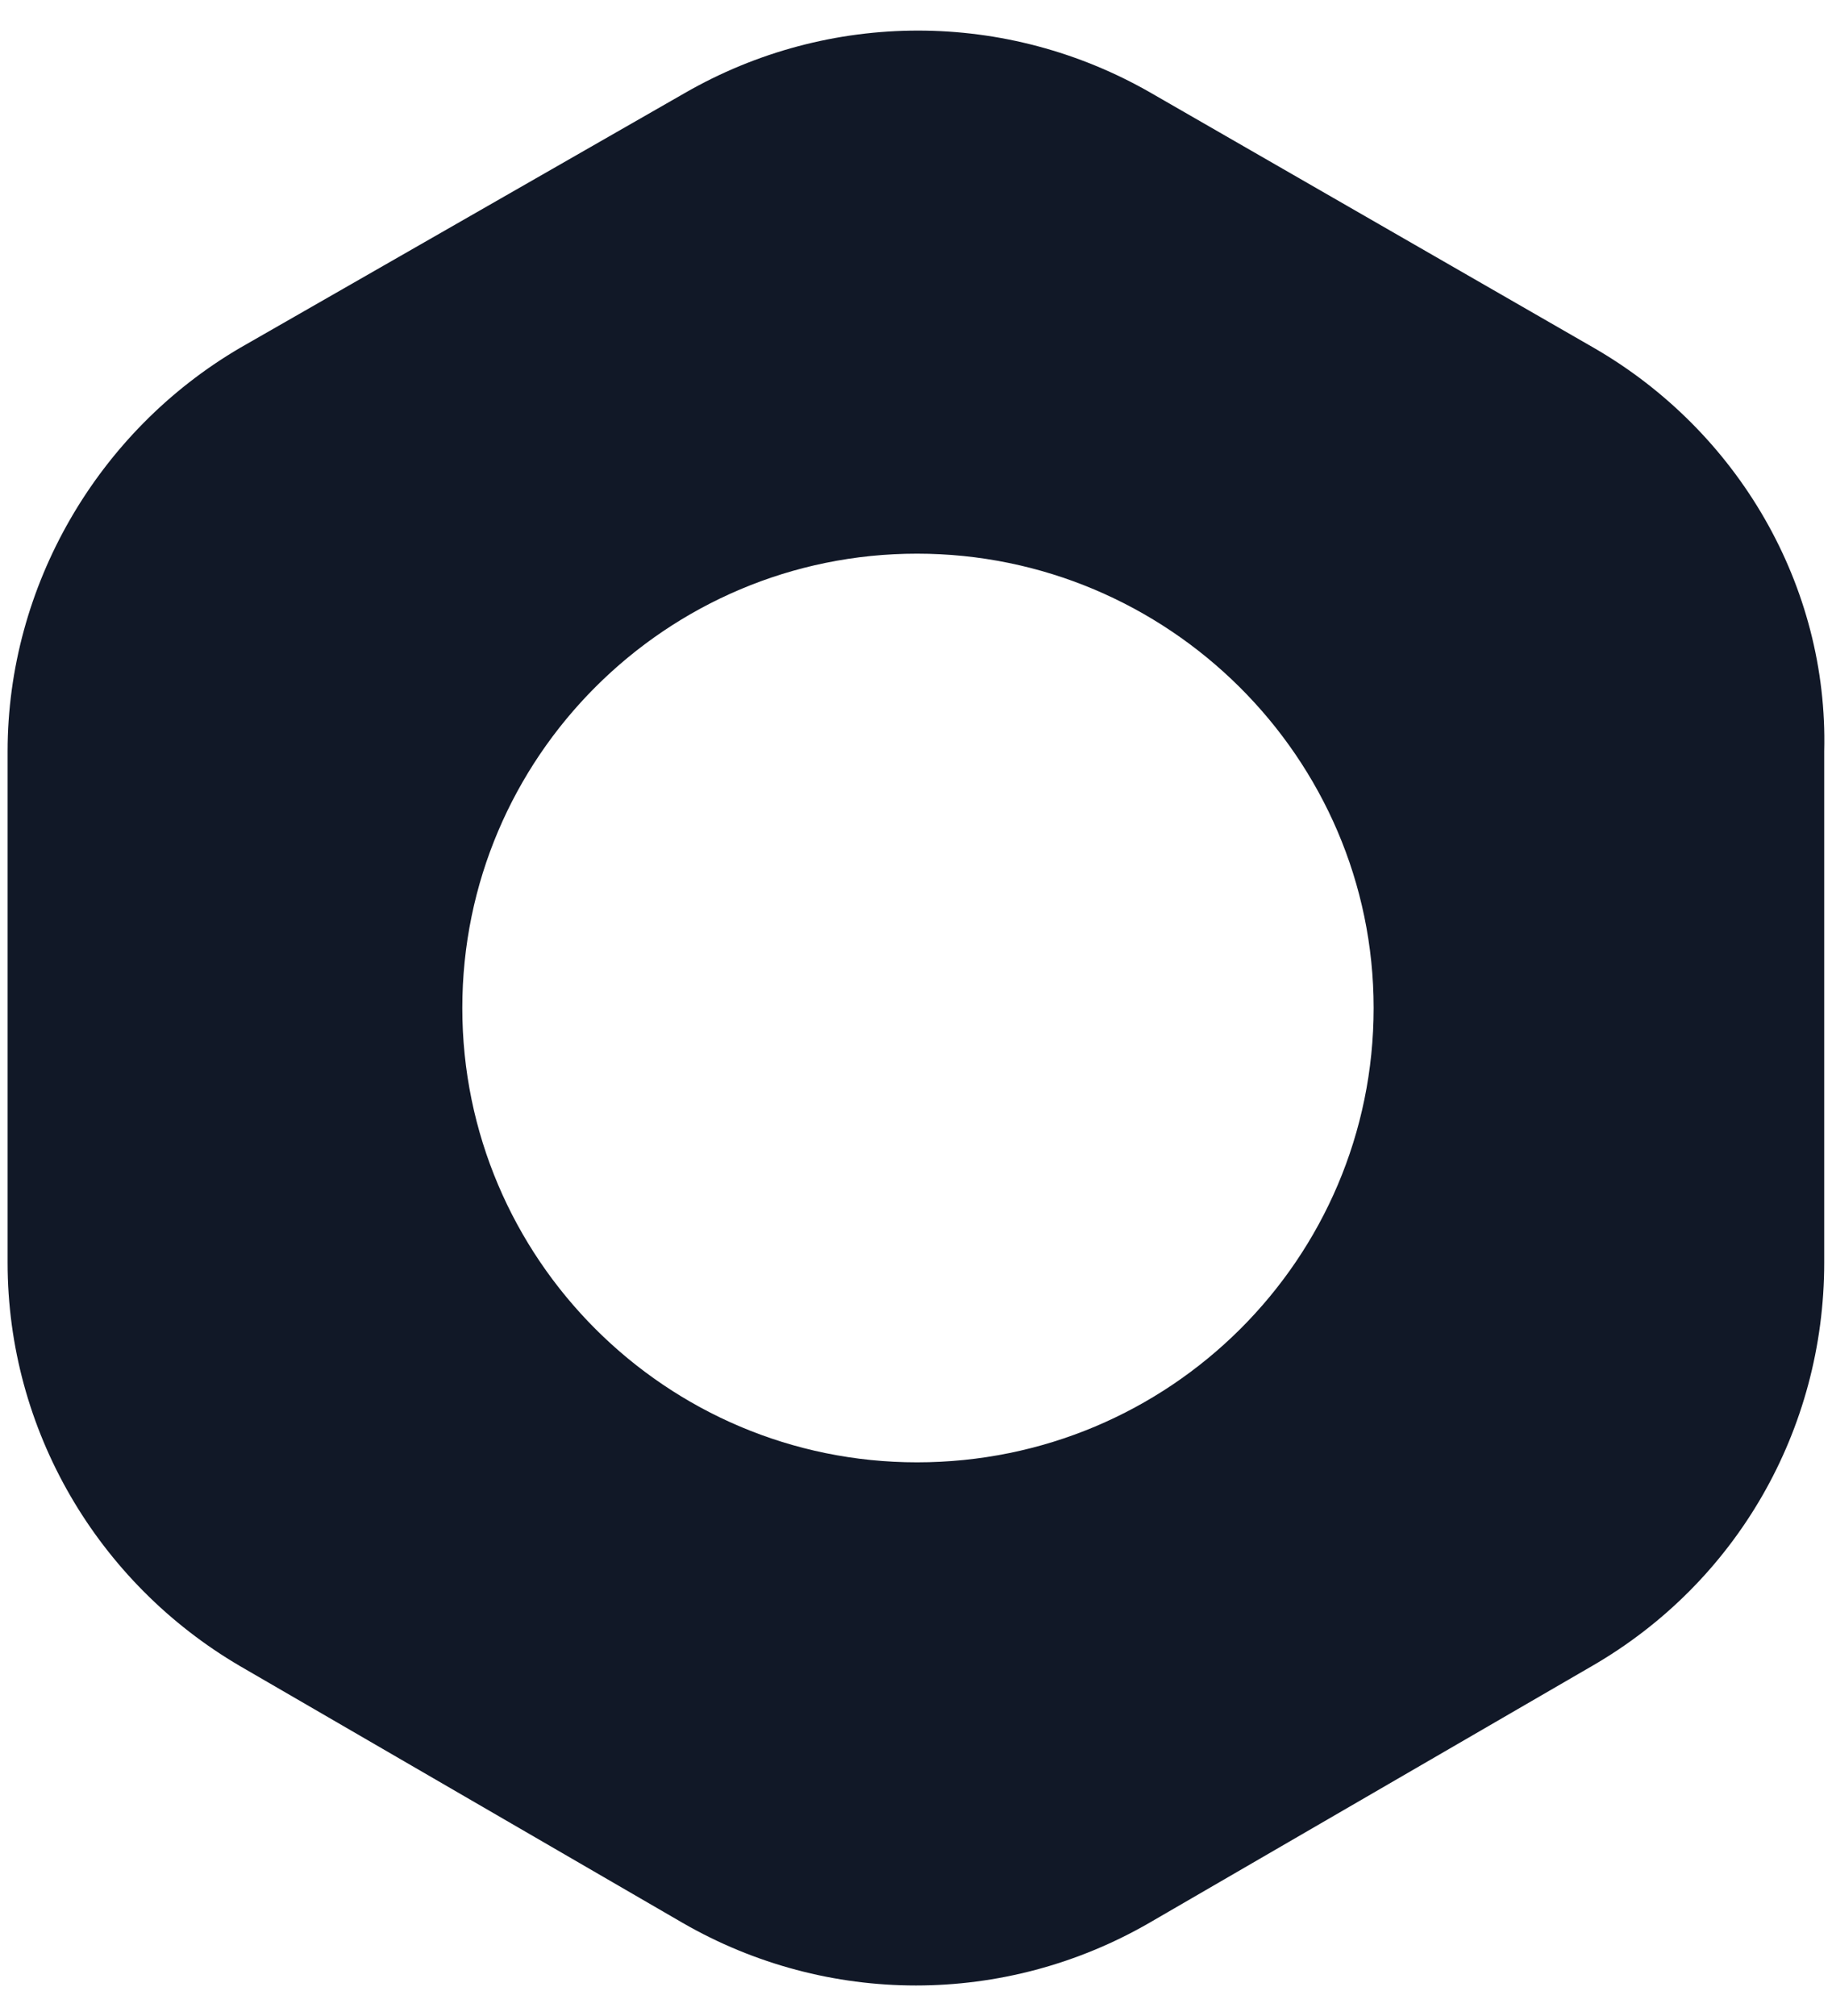<svg width="20" height="22" viewBox="0 0 20 22" fill="none" xmlns="http://www.w3.org/2000/svg">
<path d="M17.4 3.796L12.57 1.017C10.99 0.106 9.053 0.106 7.473 1.017L2.621 3.796C1.063 4.708 0.083 6.398 0.083 8.199V13.779C0.083 15.603 1.063 17.27 2.621 18.182L7.451 20.983C9.031 21.895 10.968 21.895 12.548 20.983L17.378 18.182C18.958 17.27 19.915 15.603 19.915 13.779V8.199C19.96 6.398 18.98 4.708 17.4 3.796ZM10.011 15.958C7.273 15.958 5.047 13.735 5.047 11C5.047 8.265 7.273 6.042 10.011 6.042C12.748 6.042 14.996 8.265 14.996 11C14.996 13.735 12.771 15.958 10.011 15.958Z" fill="#111827"/>
</svg>
